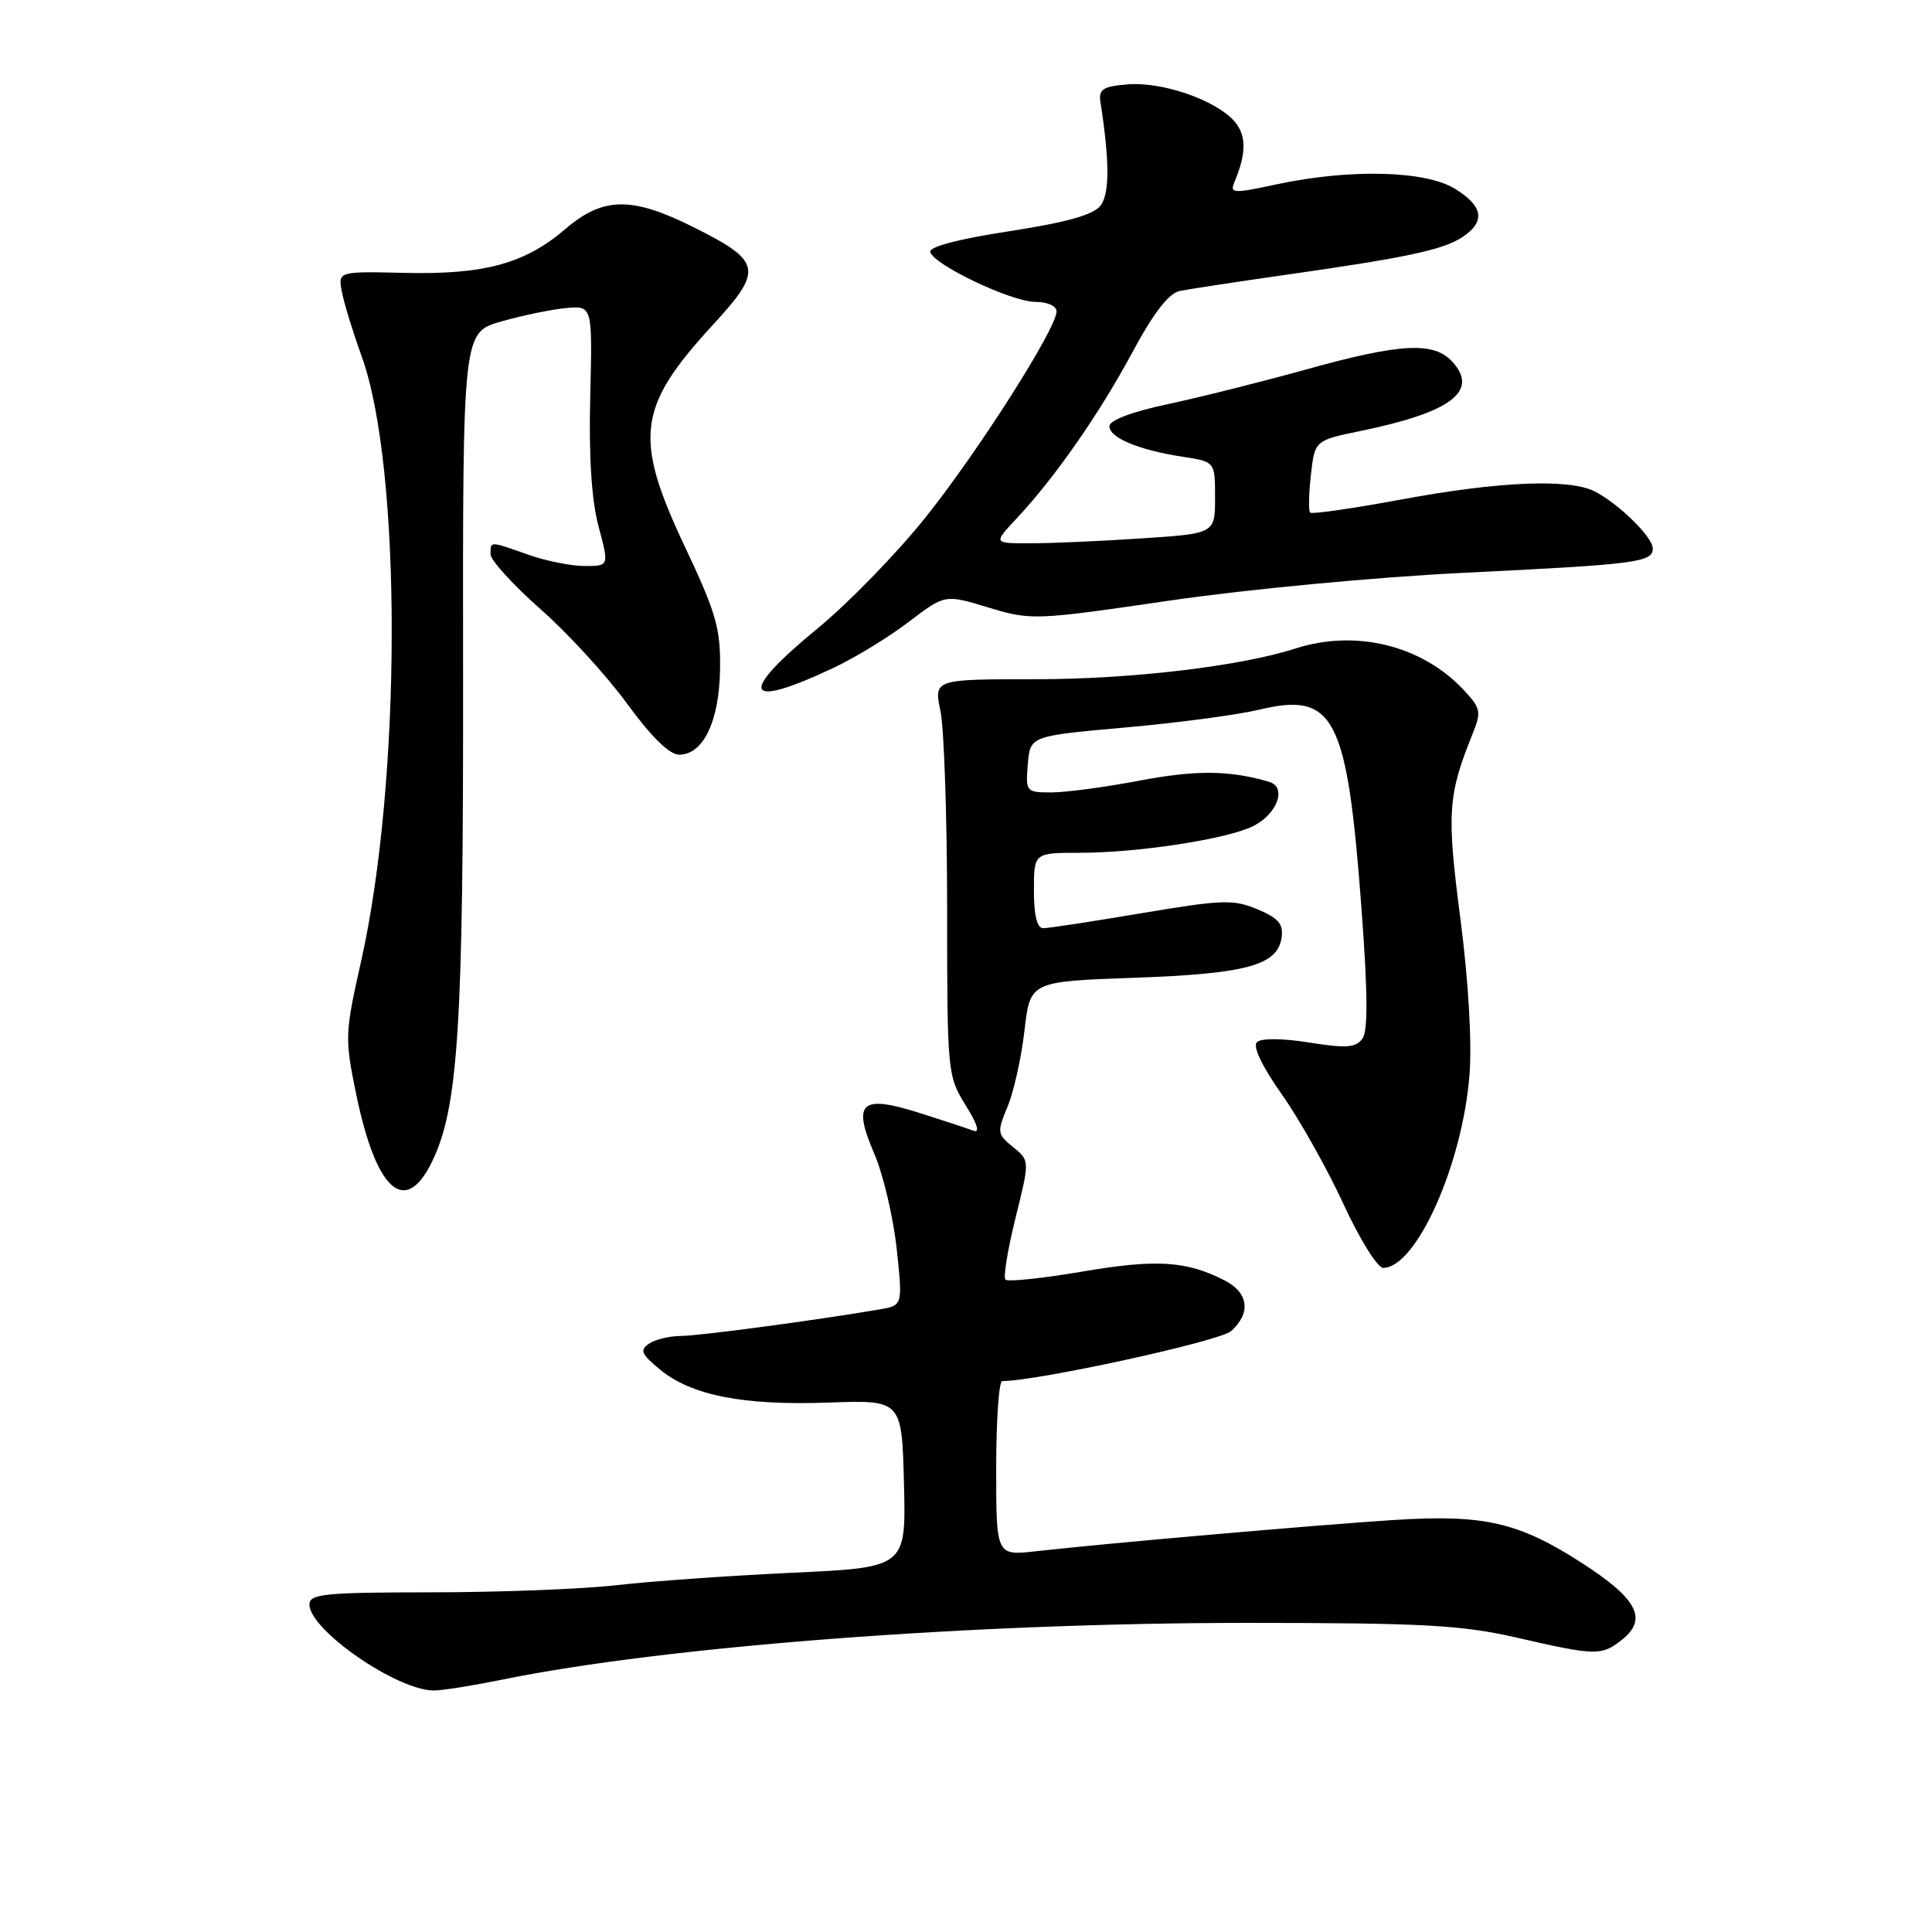 <?xml version="1.0" encoding="UTF-8" standalone="no"?>
<!DOCTYPE svg PUBLIC "-//W3C//DTD SVG 1.1//EN" "http://www.w3.org/Graphics/SVG/1.1/DTD/svg11.dtd" >
<svg xmlns="http://www.w3.org/2000/svg" xmlns:xlink="http://www.w3.org/1999/xlink" version="1.1" viewBox="0 0 256 256">
 <g >
 <path fill="currentColor"
d=" M 66.50 222.57 C 88.20 218.13 129.05 215.03 165.50 215.04 C 188.66 215.05 193.71 215.33 201.00 217.00 C 211.54 219.42 212.25 219.43 215.02 217.19 C 218.33 214.50 216.91 211.82 209.71 207.17 C 201.20 201.67 196.63 200.63 184.50 201.42 C 174.04 202.10 146.26 204.53 137.25 205.55 C 132.00 206.14 132.00 206.14 132.00 194.57 C 132.00 188.21 132.36 183.00 132.80 183.00 C 137.44 183.00 161.67 177.71 163.14 176.37 C 165.80 173.97 165.44 171.28 162.25 169.65 C 157.21 167.07 153.19 166.82 143.42 168.49 C 138.12 169.39 133.54 169.87 133.23 169.56 C 132.92 169.25 133.52 165.58 134.56 161.39 C 136.45 153.79 136.45 153.79 134.24 151.99 C 132.13 150.29 132.09 150.02 133.51 146.63 C 134.33 144.66 135.34 140.13 135.75 136.55 C 136.50 130.05 136.50 130.05 150.29 129.56 C 165.18 129.03 169.30 127.91 169.82 124.22 C 170.08 122.44 169.39 121.64 166.61 120.48 C 163.43 119.15 161.92 119.21 151.29 121.00 C 144.81 122.09 138.94 122.99 138.25 122.99 C 137.42 123.00 137.00 121.34 137.00 118.00 C 137.00 113.00 137.00 113.00 143.06 113.00 C 150.86 113.00 162.76 111.16 166.12 109.43 C 169.31 107.79 170.53 104.28 168.15 103.59 C 162.93 102.06 158.49 102.02 151.08 103.42 C 146.52 104.29 141.23 105.00 139.33 105.00 C 135.96 105.00 135.89 104.92 136.19 101.26 C 136.50 97.52 136.50 97.52 149.07 96.40 C 155.99 95.79 163.98 94.72 166.84 94.04 C 176.83 91.64 178.50 94.89 180.40 120.34 C 181.24 131.59 181.28 136.61 180.52 137.64 C 179.65 138.83 178.36 138.92 173.48 138.14 C 169.90 137.57 167.12 137.55 166.55 138.09 C 165.96 138.65 167.22 141.29 169.87 145.04 C 172.21 148.37 175.88 154.90 178.02 159.55 C 180.16 164.20 182.53 168.00 183.28 168.00 C 187.67 168.00 193.81 154.24 194.72 142.37 C 195.05 138.05 194.57 129.88 193.50 121.66 C 191.69 107.74 191.84 105.39 195.11 97.28 C 196.31 94.32 196.22 93.86 193.96 91.44 C 188.43 85.51 179.64 83.35 171.62 85.94 C 164.32 88.29 149.88 90.00 137.24 90.00 C 123.74 90.00 123.74 90.00 124.62 94.25 C 125.10 96.59 125.50 108.40 125.50 120.50 C 125.50 142.09 125.55 142.57 127.94 146.43 C 129.55 149.02 129.89 150.17 128.94 149.81 C 128.15 149.51 124.91 148.44 121.74 147.44 C 114.06 145.02 112.92 146.07 115.85 152.88 C 117.03 155.62 118.36 161.27 118.81 165.42 C 119.62 172.98 119.62 172.98 116.56 173.50 C 108.16 174.94 92.69 177.00 90.26 177.02 C 88.74 177.02 86.83 177.48 86.00 178.04 C 84.74 178.89 84.97 179.43 87.45 181.47 C 91.63 184.91 98.46 186.25 109.74 185.85 C 119.50 185.50 119.50 185.50 119.78 196.60 C 120.06 207.70 120.06 207.70 104.94 208.40 C 96.62 208.79 86.14 209.53 81.66 210.05 C 77.17 210.56 66.19 210.99 57.25 210.99 C 43.03 211.00 41.00 211.20 41.00 212.60 C 41.00 215.98 52.60 224.00 57.50 224.00 C 58.60 224.00 62.65 223.35 66.50 222.57 Z  M 57.23 153.96 C 60.73 146.80 61.41 136.16 61.36 89.28 C 61.31 44.05 61.31 44.05 66.41 42.60 C 69.21 41.80 73.08 41.00 75.00 40.82 C 78.50 40.50 78.50 40.50 78.21 52.50 C 78.01 60.49 78.38 66.25 79.31 69.75 C 80.71 75.00 80.71 75.00 77.48 75.00 C 75.70 75.00 72.34 74.33 70.00 73.50 C 64.82 71.67 65.00 71.68 65.00 73.44 C 65.00 74.22 67.97 77.49 71.59 80.69 C 75.22 83.88 80.40 89.54 83.10 93.25 C 86.29 97.63 88.71 100.00 89.99 100.00 C 93.19 100.00 95.31 95.57 95.41 88.68 C 95.49 83.28 94.90 81.22 90.75 72.44 C 83.93 57.99 84.44 53.94 94.44 43.07 C 101.19 35.73 100.97 34.64 91.85 30.08 C 83.70 26.01 79.91 26.07 74.92 30.34 C 69.55 34.94 64.19 36.40 53.63 36.16 C 44.77 35.95 44.77 35.95 45.31 38.72 C 45.61 40.25 46.78 44.06 47.91 47.18 C 53.27 61.92 53.23 103.46 47.84 127.41 C 45.69 136.97 45.67 137.59 47.21 145.05 C 49.85 157.81 53.68 161.22 57.23 153.96 Z  M 110.62 88.41 C 113.43 87.08 117.87 84.35 120.47 82.36 C 125.21 78.75 125.21 78.75 130.98 80.50 C 136.65 82.21 137.09 82.20 155.06 79.57 C 165.27 78.08 182.45 76.46 193.93 75.90 C 216.92 74.78 219.00 74.51 219.00 72.67 C 219.00 71.17 214.51 66.76 211.32 65.12 C 207.95 63.40 198.68 63.78 185.76 66.17 C 179.30 67.37 173.83 68.16 173.60 67.92 C 173.37 67.69 173.42 65.44 173.70 62.93 C 174.22 58.35 174.22 58.35 180.36 57.09 C 192.28 54.63 195.97 51.84 192.47 47.96 C 190.00 45.24 185.64 45.46 173.09 48.95 C 167.27 50.57 159.01 52.64 154.75 53.55 C 149.99 54.56 147.00 55.69 147.00 56.48 C 147.00 58.01 150.92 59.64 156.75 60.53 C 161.00 61.18 161.00 61.18 161.00 65.94 C 161.00 70.70 161.00 70.70 151.25 71.34 C 145.89 71.70 139.27 71.99 136.55 71.99 C 131.61 72.00 131.61 72.00 134.66 68.75 C 139.73 63.35 145.60 54.94 150.01 46.75 C 152.86 41.45 154.86 38.85 156.34 38.55 C 157.53 38.31 163.68 37.37 170.00 36.47 C 186.37 34.14 191.16 33.12 193.74 31.44 C 196.88 29.38 196.56 27.31 192.75 24.99 C 188.82 22.59 178.83 22.36 169.19 24.42 C 163.41 25.66 162.93 25.64 163.56 24.14 C 165.19 20.29 165.17 17.85 163.50 16.00 C 160.98 13.21 153.96 10.81 149.42 11.18 C 146.15 11.45 145.55 11.83 145.81 13.50 C 147.04 21.39 147.04 25.65 145.83 27.24 C 144.89 28.47 141.36 29.46 133.72 30.64 C 126.98 31.67 123.06 32.71 123.26 33.40 C 123.78 35.13 134.05 40.00 137.18 40.00 C 138.78 40.00 140.00 40.54 140.00 41.26 C 140.00 43.52 129.66 59.77 122.62 68.58 C 118.83 73.32 112.42 79.91 108.37 83.24 C 97.63 92.05 98.54 94.14 110.62 88.41 Z "/>
</g>
</svg>